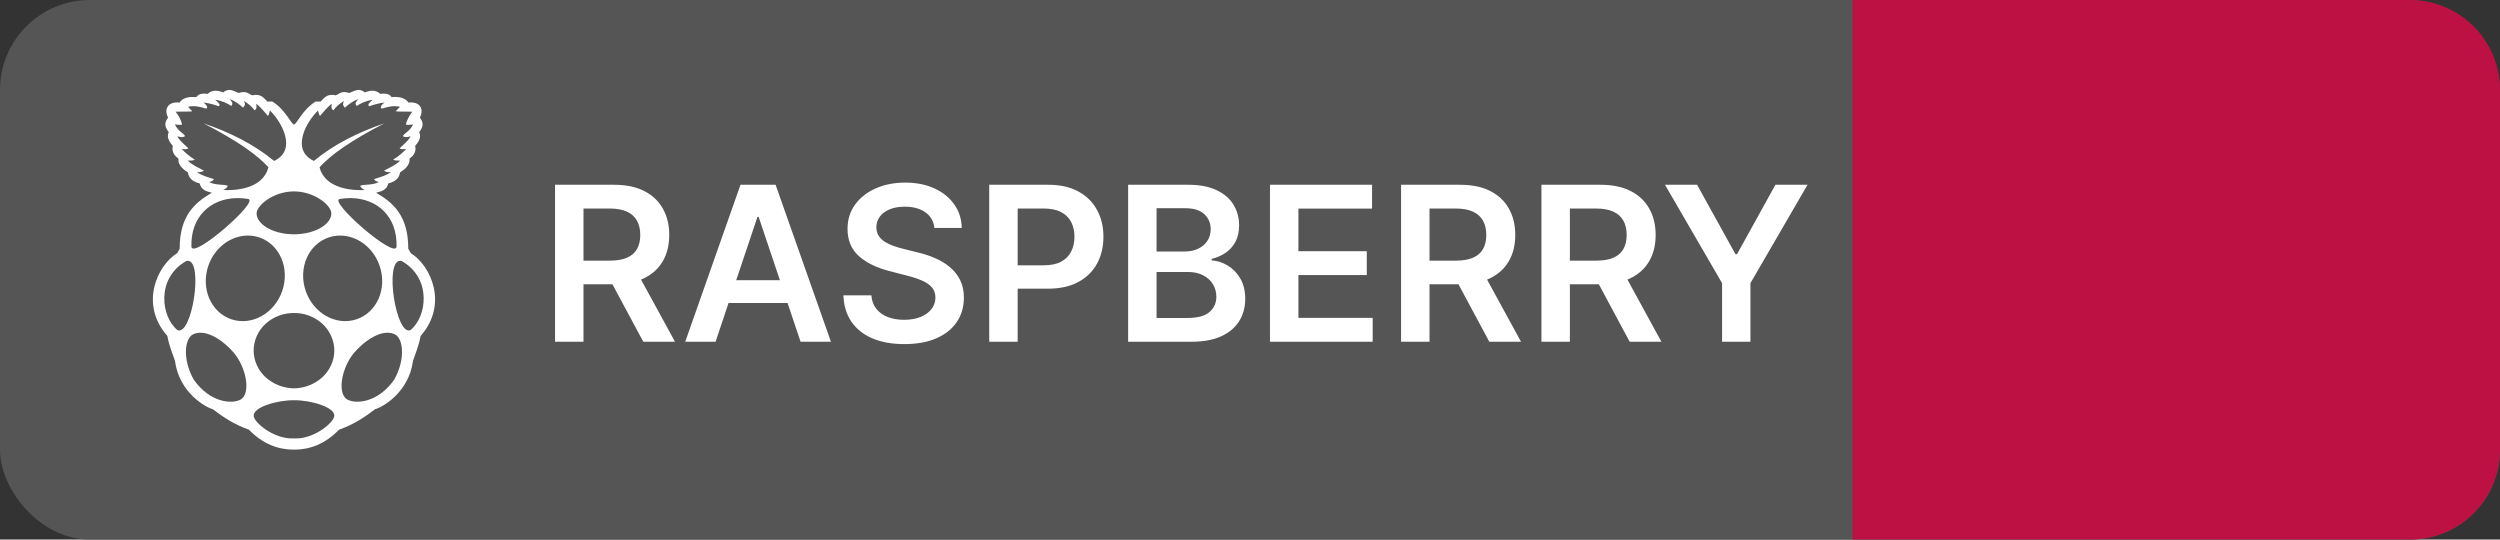 <svg width="139" height="30" viewBox="0 0 139 30" fill="none" xmlns="http://www.w3.org/2000/svg">
<rect x="0" y="0" width="139" height="30" fill="#333333" stroke="none"/>
<g clip-path="url(#clip0_1147_748)">
<rect width="139" height="30" rx="5" fill="#555555"/>
<path d="M103 0H134C136.761 0 139 2.239 139 5V25C139 27.761 136.761 30 134 30H103V0Z" fill="#BC1142"/>
<path d="M30.861 19V10.273H34.133C34.804 10.273 35.367 10.389 35.821 10.622C36.278 10.855 36.624 11.182 36.856 11.602C37.092 12.02 37.21 12.507 37.21 13.064C37.21 13.624 37.091 14.109 36.852 14.521C36.617 14.93 36.269 15.247 35.808 15.472C35.348 15.693 34.783 15.804 34.112 15.804H31.781V14.492H33.899C34.291 14.492 34.612 14.438 34.862 14.329C35.112 14.219 35.297 14.058 35.416 13.848C35.538 13.635 35.599 13.374 35.599 13.064C35.599 12.754 35.538 12.49 35.416 12.271C35.294 12.05 35.108 11.882 34.858 11.768C34.608 11.652 34.285 11.594 33.891 11.594H32.442V19H30.861ZM35.369 15.046L37.53 19H35.766L33.644 15.046H35.369ZM39.786 19H38.099L41.171 10.273H43.123L46.2 19H44.512L42.181 12.062H42.113L39.786 19ZM39.842 15.578H44.444V16.848H39.842V15.578ZM51.951 12.672C51.912 12.3 51.744 12.01 51.449 11.803C51.156 11.595 50.775 11.492 50.306 11.492C49.977 11.492 49.694 11.541 49.459 11.641C49.223 11.74 49.042 11.875 48.917 12.046C48.792 12.216 48.728 12.411 48.725 12.629C48.725 12.811 48.767 12.969 48.849 13.102C48.934 13.236 49.049 13.349 49.194 13.443C49.339 13.534 49.5 13.611 49.676 13.673C49.852 13.736 50.029 13.788 50.209 13.831L51.027 14.036C51.356 14.112 51.673 14.216 51.977 14.347C52.284 14.477 52.558 14.642 52.799 14.841C53.044 15.04 53.237 15.28 53.379 15.561C53.521 15.842 53.592 16.172 53.592 16.55C53.592 17.061 53.461 17.511 53.2 17.901C52.939 18.287 52.561 18.59 52.066 18.808C51.575 19.024 50.98 19.132 50.281 19.132C49.602 19.132 49.012 19.027 48.512 18.817C48.015 18.607 47.626 18.3 47.345 17.896C47.066 17.493 46.916 17.001 46.893 16.422H48.449C48.471 16.726 48.565 16.979 48.73 17.18C48.895 17.382 49.109 17.533 49.373 17.632C49.64 17.732 49.939 17.781 50.268 17.781C50.612 17.781 50.913 17.73 51.172 17.628C51.433 17.523 51.637 17.378 51.785 17.193C51.933 17.006 52.008 16.787 52.011 16.537C52.008 16.31 51.941 16.122 51.811 15.974C51.68 15.824 51.497 15.699 51.261 15.599C51.028 15.497 50.755 15.406 50.443 15.327L49.45 15.071C48.731 14.886 48.163 14.607 47.745 14.232C47.331 13.854 47.123 13.352 47.123 12.727C47.123 12.213 47.262 11.763 47.541 11.376C47.822 10.99 48.204 10.69 48.687 10.477C49.17 10.261 49.717 10.153 50.328 10.153C50.947 10.153 51.49 10.261 51.956 10.477C52.424 10.69 52.792 10.987 53.059 11.368C53.326 11.746 53.464 12.18 53.473 12.672H51.951ZM55.001 19V10.273H58.274C58.945 10.273 59.507 10.398 59.962 10.648C60.419 10.898 60.764 11.242 60.997 11.679C61.233 12.114 61.351 12.608 61.351 13.162C61.351 13.722 61.233 14.219 60.997 14.653C60.761 15.088 60.413 15.43 59.953 15.68C59.493 15.928 58.926 16.051 58.253 16.051H56.084V14.751H58.04C58.432 14.751 58.753 14.683 59.003 14.547C59.253 14.411 59.438 14.223 59.557 13.984C59.679 13.746 59.74 13.472 59.74 13.162C59.74 12.852 59.679 12.579 59.557 12.344C59.438 12.108 59.251 11.925 58.999 11.794C58.749 11.661 58.426 11.594 58.031 11.594H56.582V19H55.001ZM62.724 19V10.273H66.065C66.696 10.273 67.22 10.372 67.637 10.571C68.058 10.767 68.372 11.036 68.579 11.376C68.789 11.717 68.894 12.104 68.894 12.536C68.894 12.891 68.826 13.195 68.69 13.447C68.554 13.697 68.37 13.901 68.14 14.057C67.91 14.213 67.653 14.325 67.369 14.393V14.479C67.679 14.496 67.975 14.591 68.26 14.764C68.546 14.935 68.781 15.176 68.963 15.489C69.144 15.801 69.235 16.179 69.235 16.622C69.235 17.074 69.126 17.48 68.907 17.841C68.689 18.199 68.359 18.482 67.919 18.689C67.478 18.896 66.924 19 66.257 19H62.724ZM64.305 17.679H66.005C66.579 17.679 66.993 17.57 67.245 17.351C67.501 17.129 67.629 16.845 67.629 16.499C67.629 16.24 67.565 16.007 67.437 15.8C67.309 15.589 67.127 15.425 66.892 15.305C66.656 15.183 66.375 15.122 66.048 15.122H64.305V17.679ZM64.305 13.984H65.869C66.142 13.984 66.387 13.935 66.606 13.835C66.825 13.733 66.997 13.589 67.122 13.405C67.25 13.217 67.314 12.996 67.314 12.74C67.314 12.402 67.194 12.124 66.956 11.905C66.72 11.686 66.369 11.577 65.903 11.577H64.305V13.984ZM70.611 19V10.273H76.287V11.598H72.192V13.967H75.993V15.293H72.192V17.675H76.321V19H70.611ZM77.9 19V10.273H81.173C81.843 10.273 82.406 10.389 82.86 10.622C83.317 10.855 83.663 11.182 83.896 11.602C84.131 12.02 84.249 12.507 84.249 13.064C84.249 13.624 84.13 14.109 83.891 14.521C83.656 14.93 83.308 15.247 82.847 15.472C82.387 15.693 81.822 15.804 81.151 15.804H78.82V14.492H80.938C81.33 14.492 81.651 14.438 81.901 14.329C82.151 14.219 82.336 14.058 82.455 13.848C82.577 13.635 82.638 13.374 82.638 13.064C82.638 12.754 82.577 12.49 82.455 12.271C82.333 12.05 82.147 11.882 81.897 11.768C81.647 11.652 81.325 11.594 80.93 11.594H79.481V19H77.9ZM82.408 15.046L84.569 19H82.805L80.683 15.046H82.408ZM85.704 19V10.273H88.977C89.648 10.273 90.21 10.389 90.665 10.622C91.122 10.855 91.467 11.182 91.7 11.602C91.936 12.02 92.054 12.507 92.054 13.064C92.054 13.624 91.935 14.109 91.696 14.521C91.46 14.93 91.112 15.247 90.652 15.472C90.192 15.693 89.626 15.804 88.956 15.804H86.625V14.492H88.743C89.135 14.492 89.456 14.438 89.706 14.329C89.956 14.219 90.141 14.058 90.26 13.848C90.382 13.635 90.443 13.374 90.443 13.064C90.443 12.754 90.382 12.49 90.26 12.271C90.138 12.05 89.952 11.882 89.702 11.768C89.452 11.652 89.129 11.594 88.734 11.594H87.285V19H85.704ZM90.213 15.046L92.374 19H90.609L88.487 15.046H90.213ZM92.573 10.273H94.358L96.493 14.133H96.579L98.713 10.273H100.499L97.324 15.744V19H95.748V15.744L92.573 10.273Z" fill="white"/>
<g clip-path="url(#clip1_1147_748)">
<path fill-rule="evenodd" clip-rule="evenodd" d="M12.739 5C12.616 5.008 12.499 5.056 12.407 5.138C12.104 5.021 11.809 4.979 11.547 5.218C11.142 5.165 11.011 5.274 10.912 5.401C10.823 5.399 10.245 5.309 9.981 5.704C9.316 5.625 9.107 6.096 9.345 6.533C9.209 6.744 9.068 6.949 9.385 7.35C9.273 7.574 9.343 7.815 9.608 8.109C9.538 8.422 9.675 8.643 9.921 8.815C9.875 9.244 10.314 9.494 10.445 9.584C10.495 9.834 10.601 10.07 11.103 10.2C11.186 10.573 11.487 10.638 11.779 10.716C10.813 11.277 9.985 12.014 9.991 13.827L9.849 14.079C8.743 14.753 7.746 16.918 9.304 18.678C9.406 19.228 9.576 19.623 9.728 20.061C9.955 21.825 11.439 22.653 11.83 22.75C12.403 23.187 13.015 23.6 13.841 23.891C14.62 24.694 15.463 25 16.345 25C17.228 25 18.07 24.694 18.849 23.891C19.676 23.601 20.287 23.187 20.86 22.749C21.252 22.652 22.735 21.824 22.963 20.061C23.114 19.623 23.284 19.228 23.386 18.678C24.944 16.918 23.948 14.753 22.84 14.079L22.699 13.827C22.705 12.014 21.877 11.277 20.911 10.716C21.203 10.638 21.504 10.573 21.588 10.2C22.089 10.07 22.195 9.834 22.246 9.584C22.377 9.494 22.815 9.244 22.769 8.815C23.015 8.643 23.153 8.422 23.083 8.109C23.348 7.815 23.418 7.574 23.305 7.35C23.622 6.95 23.482 6.744 23.346 6.534C23.583 6.095 23.374 5.625 22.71 5.704C22.445 5.309 21.868 5.399 21.779 5.4C21.679 5.274 21.548 5.165 21.143 5.217C20.881 4.98 20.586 5.021 20.283 5.138C20.191 5.056 20.075 5.008 19.952 5C19.758 4.994 19.593 5.112 19.416 5.169C18.98 5.027 18.882 5.219 18.668 5.299C18.193 5.199 18.049 5.418 17.822 5.649L17.555 5.643C16.84 6.064 16.487 6.922 16.345 6.922C16.203 6.922 15.85 6.064 15.134 5.643L14.868 5.648C14.642 5.418 14.497 5.199 14.023 5.299C13.808 5.219 13.71 5.026 13.275 5.169C13.097 5.112 12.932 4.994 12.739 5ZM12.764 5.508C13.128 5.642 13.317 5.816 13.514 5.987C13.581 5.897 13.683 5.83 13.558 5.612C13.816 5.762 14.011 5.937 14.155 6.133C14.314 6.031 14.248 5.894 14.249 5.765C14.518 5.984 14.689 6.215 14.898 6.442C14.939 6.411 14.975 6.307 15.008 6.144C15.648 6.764 16.551 8.327 15.24 8.948C14.124 8.028 12.792 7.359 11.317 6.857C13.214 7.835 14.318 8.626 14.923 9.3C14.613 10.542 12.998 10.6 12.407 10.565C12.528 10.508 12.628 10.44 12.665 10.336C12.516 10.23 11.99 10.325 11.623 10.119C11.765 10.089 11.831 10.062 11.897 9.958C11.55 9.848 11.177 9.751 10.957 9.568C11.076 9.569 11.186 9.595 11.34 9.489C11.03 9.321 10.698 9.189 10.442 8.932C10.603 8.929 10.775 8.93 10.825 8.871C10.559 8.709 10.316 8.512 10.103 8.284C10.328 8.312 10.421 8.289 10.476 8.251C10.261 8.03 9.99 7.845 9.86 7.574C10.027 7.632 10.179 7.652 10.289 7.568C10.216 7.403 9.903 7.306 9.723 6.921C9.898 6.938 10.086 6.959 10.123 6.921C10.042 6.589 9.903 6.403 9.765 6.209C10.141 6.204 10.71 6.21 10.684 6.179L10.452 5.941C10.818 5.843 11.195 5.958 11.468 6.043C11.59 5.947 11.464 5.824 11.315 5.699C11.627 5.74 11.909 5.812 12.164 5.911C12.3 5.788 12.074 5.666 11.966 5.542C12.448 5.634 12.653 5.761 12.856 5.889C13.003 5.749 12.864 5.629 12.764 5.506V5.508ZM19.926 5.508C19.826 5.63 19.687 5.749 19.834 5.891C20.038 5.762 20.243 5.634 20.724 5.543C20.616 5.666 20.39 5.788 20.526 5.911C20.8 5.807 21.085 5.735 21.376 5.699C21.226 5.824 21.101 5.947 21.223 6.043C21.496 5.958 21.872 5.843 22.239 5.941L22.006 6.179C21.981 6.21 22.549 6.204 22.925 6.209C22.788 6.403 22.649 6.589 22.567 6.921C22.604 6.959 22.792 6.938 22.967 6.921C22.788 7.306 22.474 7.403 22.401 7.568C22.511 7.652 22.663 7.632 22.83 7.574C22.701 7.845 22.43 8.03 22.215 8.25C22.269 8.289 22.363 8.312 22.588 8.284C22.375 8.511 22.132 8.709 21.866 8.871C21.916 8.929 22.088 8.929 22.249 8.932C21.991 9.188 21.661 9.321 21.35 9.489C21.505 9.595 21.615 9.569 21.733 9.568C21.513 9.751 21.141 9.848 20.794 9.958C20.86 10.062 20.926 10.089 21.067 10.118C20.7 10.325 20.174 10.23 20.026 10.335C20.062 10.439 20.163 10.508 20.284 10.565C19.693 10.599 18.078 10.541 17.768 9.3C18.373 8.625 19.476 7.835 21.374 6.857C19.898 7.359 18.566 8.028 17.451 8.948C16.139 8.328 17.043 6.764 17.683 6.144C17.716 6.307 17.751 6.41 17.793 6.442C18.002 6.215 18.173 5.984 18.441 5.765C18.441 5.894 18.376 6.032 18.536 6.133C18.679 5.937 18.874 5.761 19.133 5.613C19.008 5.829 19.11 5.897 19.177 5.988C19.373 5.815 19.563 5.642 19.926 5.508ZM16.345 10.642C17.478 10.642 18.422 11.411 18.423 11.864C18.427 12.43 17.595 13.014 16.36 13.028H16.33C15.095 13.014 14.263 12.431 14.267 11.864C14.269 11.411 15.213 10.642 16.345 10.642ZM13.168 11.014H13.238C13.421 11.014 13.61 11.031 13.802 11.063C14.449 11.172 10.702 14.445 10.643 13.715C10.592 12.046 11.708 11.038 13.168 11.014H13.168ZM19.453 11.014H19.523C20.982 11.038 22.098 12.046 22.048 13.714C21.989 14.445 18.242 11.173 18.888 11.063C19.08 11.03 19.269 11.016 19.453 11.014ZM13.765 13.098C13.981 13.096 14.199 13.128 14.413 13.199C15.548 13.581 16.123 14.91 15.696 16.166C15.268 17.424 14.001 18.133 12.864 17.752C11.728 17.37 11.154 16.041 11.581 14.785C11.928 13.764 12.83 13.104 13.765 13.098ZM18.926 13.098C19.861 13.104 20.763 13.764 21.109 14.784C21.537 16.041 20.963 17.37 19.826 17.751C18.689 18.134 17.422 17.424 16.994 16.167C16.568 14.91 17.142 13.581 18.278 13.2C18.491 13.128 18.71 13.096 18.926 13.098ZM10.442 14.5C11.327 14.513 10.669 18.71 9.867 18.354C8.957 17.621 8.663 15.478 10.352 14.514C10.374 14.507 10.397 14.503 10.42 14.502L10.442 14.5ZM22.248 14.5L22.271 14.502C22.294 14.504 22.316 14.507 22.338 14.514C24.027 15.478 23.734 17.622 22.823 18.354C22.021 18.71 21.363 14.513 22.248 14.5ZM16.345 17.402C16.92 17.397 17.476 17.605 17.907 17.985C18.34 18.377 18.592 18.935 18.588 19.494C18.588 20.044 18.343 20.588 17.922 20.976C17.488 21.366 16.928 21.585 16.345 21.592C15.762 21.585 15.202 21.366 14.768 20.976C14.562 20.788 14.396 20.559 14.281 20.304C14.166 20.05 14.105 19.774 14.102 19.494C14.104 19.209 14.166 18.928 14.283 18.668C14.401 18.409 14.571 18.176 14.783 17.986C15.214 17.606 15.77 17.398 16.345 17.403V17.402ZM11.123 18.5C11.709 18.488 12.43 18.951 13.013 19.628C13.663 20.411 13.96 21.788 13.418 22.194C12.903 22.504 11.655 22.376 10.769 21.103C10.171 20.034 10.249 18.947 10.669 18.628C10.806 18.544 10.959 18.503 11.123 18.5ZM21.511 18.5H21.567C21.731 18.503 21.883 18.544 22.022 18.628C22.441 18.947 22.519 20.034 21.922 21.103C21.035 22.376 19.787 22.504 19.273 22.194C18.73 21.788 19.026 20.411 19.677 19.628C20.242 18.972 20.935 18.517 21.511 18.5ZM16.345 22.253C17.253 22.244 18.603 22.626 18.587 23.113C18.601 23.451 17.493 24.425 16.364 24.377H16.327C15.197 24.425 14.089 23.452 14.104 23.113C14.088 22.626 15.438 22.244 16.346 22.253H16.345Z" fill="white"/>
</g>
</g>
<defs>
<clipPath id="clip0_1147_748">
<rect width="139" height="30" fill="white"/>
</clipPath>
<clipPath id="clip1_1147_748">
<rect width="20" height="20" fill="white" transform="translate(6 5)"/>
</clipPath>
</defs>
</svg>
